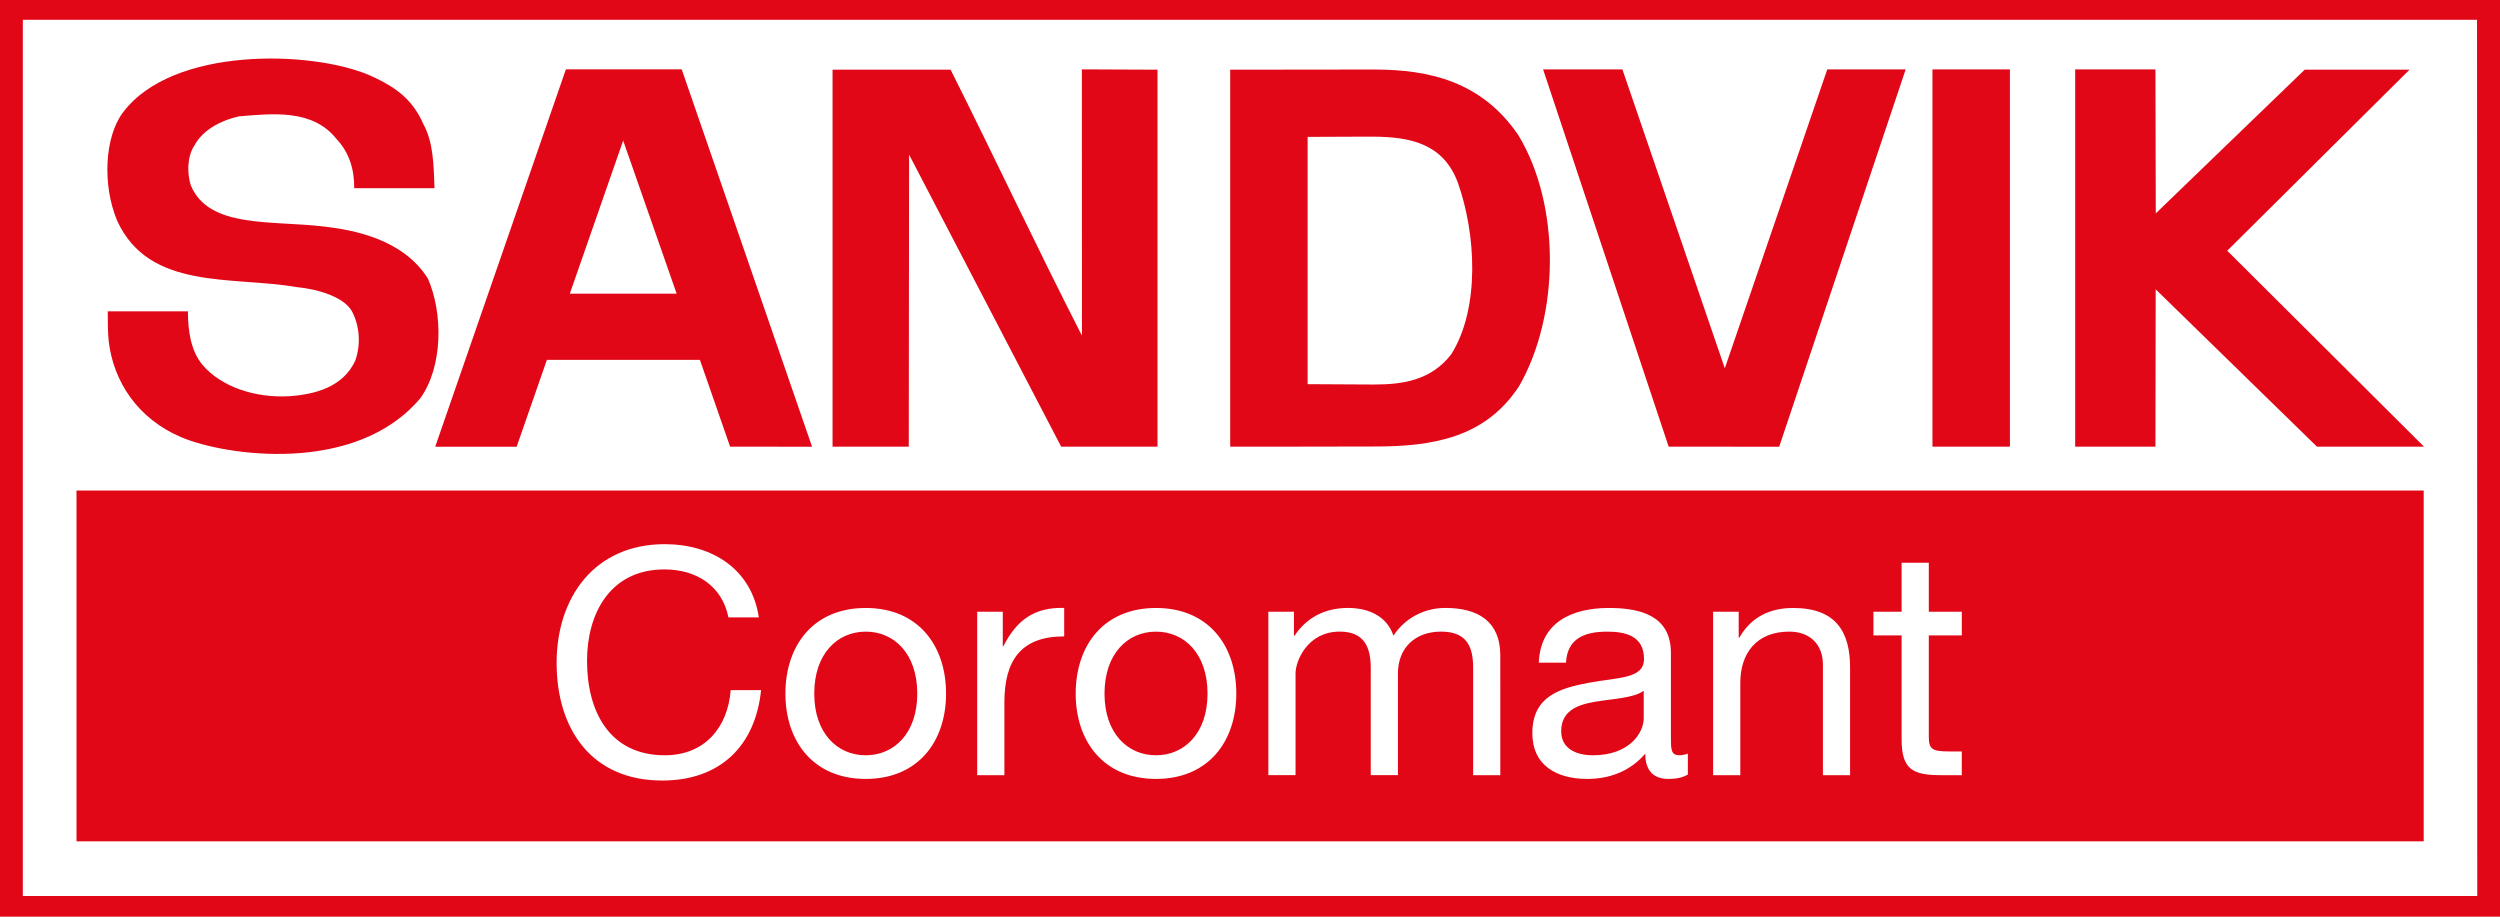 <?xml version="1.0" encoding="utf-8"?>
<!-- Generator: Adobe Illustrator 16.0.4, SVG Export Plug-In . SVG Version: 6.00 Build 0)  -->
<!DOCTYPE svg PUBLIC "-//W3C//DTD SVG 1.1//EN" "http://www.w3.org/Graphics/SVG/1.1/DTD/svg11.dtd">
<svg version="1.1" id="Layer_1" xmlns="http://www.w3.org/2000/svg" xmlns:xlink="http://www.w3.org/1999/xlink" x="0px" y="0px"
	 width="90px" height="33px" viewBox="110.219 85.06 90 33" enable-background="new 110.219 85.06 90 33" xml:space="preserve">
<path fill="#E10717" d="M110.219,85.06v33h90v-33H110.219z M111.041,117.316V85.772h88.351l0.008,31.544H111.041z M125.454,89.516
	c0.375,0.674,0.375,1.512,0.408,2.319h-2.89c0-0.673-0.17-1.277-0.646-1.78c-0.853-1.069-2.278-0.907-3.502-0.807
	c-0.612,0.134-1.295,0.47-1.601,1.041c-0.272,0.403-0.272,1.008-0.135,1.444c0.655,1.566,2.891,1.249,4.84,1.487
	c0.939,0.115,2.785,0.413,3.697,1.872c0.544,1.243,0.544,3.158-0.271,4.3c-2.321,2.771-7.022,2.079-8.603,1.411
	c-1.582-0.668-2.449-2.016-2.619-3.459c-0.034-0.336-0.034-0.707-0.034-1.076h2.886c0,0.705,0.106,1.413,0.514,1.915
	c0.68,0.807,1.905,1.209,3.129,1.141c0.952-0.066,1.938-0.334,2.38-1.276c0.204-0.569,0.166-1.234-0.11-1.766
	c-0.278-0.532-1.25-0.819-1.999-0.886c-2.312-0.404-5.304,0.134-6.46-2.387c-0.544-1.297-0.45-3.021,0.204-3.896
	c1.796-2.402,6.832-2.229,8.875-1.345C124.6,88.24,125.114,88.745,125.454,89.516z M168.625,87.558l3.687,10.761l3.689-10.761h2.822
	l-4.553,13.584l-3.979-0.002l-4.521-13.582H168.625z M182.576,101.14h-2.789V87.558h2.789V101.14z M187.815,87.558l0.012,5.184
	l5.361-5.173h3.774l-6.562,6.517l7.085,7.055l-3.855-0.001l-5.806-5.665l-0.009,5.666h-2.89V87.558H187.815z M144.441,87.569
	c1.6,3.191,3.096,6.383,4.728,9.574l-0.002-9.586l2.722,0.012v13.571h-3.468l-5.475-10.514l-0.011,10.514h-2.744V87.569H144.441z
	 M159.679,87.563c2.031-0.001,3.89,0.448,5.197,2.357c1.53,2.519,1.496,6.483,0.034,9.036c-1.212,1.86-3.105,2.183-5.23,2.178
	c0,0.005-5.174,0.006-5.174,0.006V87.569L159.679,87.563z M157.294,89.988v8.902c0,0,2.387,0.01,2.387,0.013
	c1.064,0,2.063-0.16,2.782-1.087c1.054-1.681,0.884-4.368,0.238-6.183c-0.528-1.419-1.738-1.646-3.045-1.653
	C159.68,89.977,157.294,89.988,157.294,89.988z M139.454,101.142l-2.951-0.002l-1.087-3.124h-5.509l-1.089,3.127l-2.931-0.001
	l4.704-13.585h4.17L139.454,101.142z M134.578,95.631l-1.925-5.51l-1.92,5.51H134.578z M143.241,110.03
	c0,1.424-0.83,2.22-1.855,2.22c-1.025,0-1.854-0.796-1.854-2.22c0-1.434,0.829-2.231,1.854-2.231
	C142.411,107.798,143.241,108.596,143.241,110.03z M153.69,110.03c0,1.424-0.831,2.22-1.855,2.22c-1.025,0-1.854-0.796-1.854-2.22
	c0-1.434,0.829-2.231,1.854-2.231C152.859,107.798,153.69,108.596,153.69,110.03z M167.619,110.327
	c0.657-0.114,1.393-0.127,1.774-0.399v0.99c0,0.536-0.531,1.332-1.82,1.332c-0.6,0-1.151-0.229-1.151-0.865
	C166.422,110.667,166.973,110.44,167.619,110.327z M112.973,102.718v12.631h84.499v-12.631H112.973z M134.058,113.159
	c-2.558,0-3.801-1.867-3.801-4.233c0-2.354,1.359-4.276,3.894-4.276c1.716,0,3.132,0.909,3.386,2.637h-1.094
	c-0.23-1.147-1.163-1.728-2.304-1.728c-1.958,0-2.787,1.593-2.787,3.289c0,1.854,0.83,3.402,2.799,3.402
	c1.44,0,2.269-1.002,2.373-2.345h1.094C137.41,111.929,136.131,113.159,134.058,113.159z M141.385,113.101
	c-1.889,0-2.891-1.353-2.891-3.071c0-1.73,1.002-3.083,2.891-3.083c1.89,0,2.892,1.353,2.892,3.083
	C144.277,111.749,143.275,113.101,141.385,113.101z M148.529,107.97c-1.577,0-2.152,0.888-2.152,2.379v2.617h-0.979v-5.883h0.921
	v1.241h0.023c0.472-0.946,1.129-1.412,2.188-1.378V107.97z M151.835,113.101c-1.89,0-2.891-1.353-2.891-3.071
	c0-1.73,1.001-3.083,2.891-3.083s2.891,1.353,2.891,3.083C154.725,111.749,153.724,113.101,151.835,113.101z M164.231,112.966
	h-0.979v-3.857c0-0.729-0.196-1.311-1.153-1.311c-0.943,0-1.554,0.594-1.554,1.503v3.665h-0.979v-3.857
	c0-0.763-0.242-1.311-1.117-1.311c-1.164,0-1.59,1.06-1.59,1.503v3.665h-0.979v-5.883h0.921v0.863h0.022
	c0.438-0.661,1.106-1,1.924-1c0.727,0,1.395,0.283,1.637,1c0.402-0.626,1.105-1,1.865-1c1.187,0,1.981,0.489,1.981,1.705V112.966z
	 M170.981,112.943c-0.172,0.103-0.391,0.158-0.703,0.158c-0.506,0-0.829-0.271-0.829-0.909c-0.54,0.626-1.266,0.909-2.094,0.909
	c-1.084,0-1.972-0.477-1.972-1.647c0-1.333,1.003-1.618,2.018-1.812c1.083-0.204,2.002-0.135,2.002-0.864
	c0-0.843-0.701-0.979-1.324-0.979c-0.828,0-1.438,0.253-1.484,1.116h-0.979c0.058-1.457,1.197-1.968,2.521-1.968
	c1.071,0,2.235,0.239,2.235,1.615v3.028c0,0.453,0,0.659,0.311,0.659c0.081,0,0.172-0.014,0.299-0.058V112.943z M176.823,112.966
	h-0.979v-3.982c0-0.717-0.461-1.186-1.209-1.186c-1.187,0-1.765,0.786-1.765,1.844v3.324h-0.979v-5.883h0.921v0.933h0.023
	c0.416-0.73,1.084-1.069,1.938-1.069c1.563,0,2.049,0.887,2.049,2.148V112.966z M180.844,107.935h-1.188v3.655
	c0,0.443,0.128,0.522,0.738,0.522h0.449v0.854h-0.749c-1.014,0-1.417-0.206-1.417-1.285v-3.746h-1.014v-0.852h1.014v-1.765h0.979
	v1.765h1.188V107.935z"/>
</svg>
